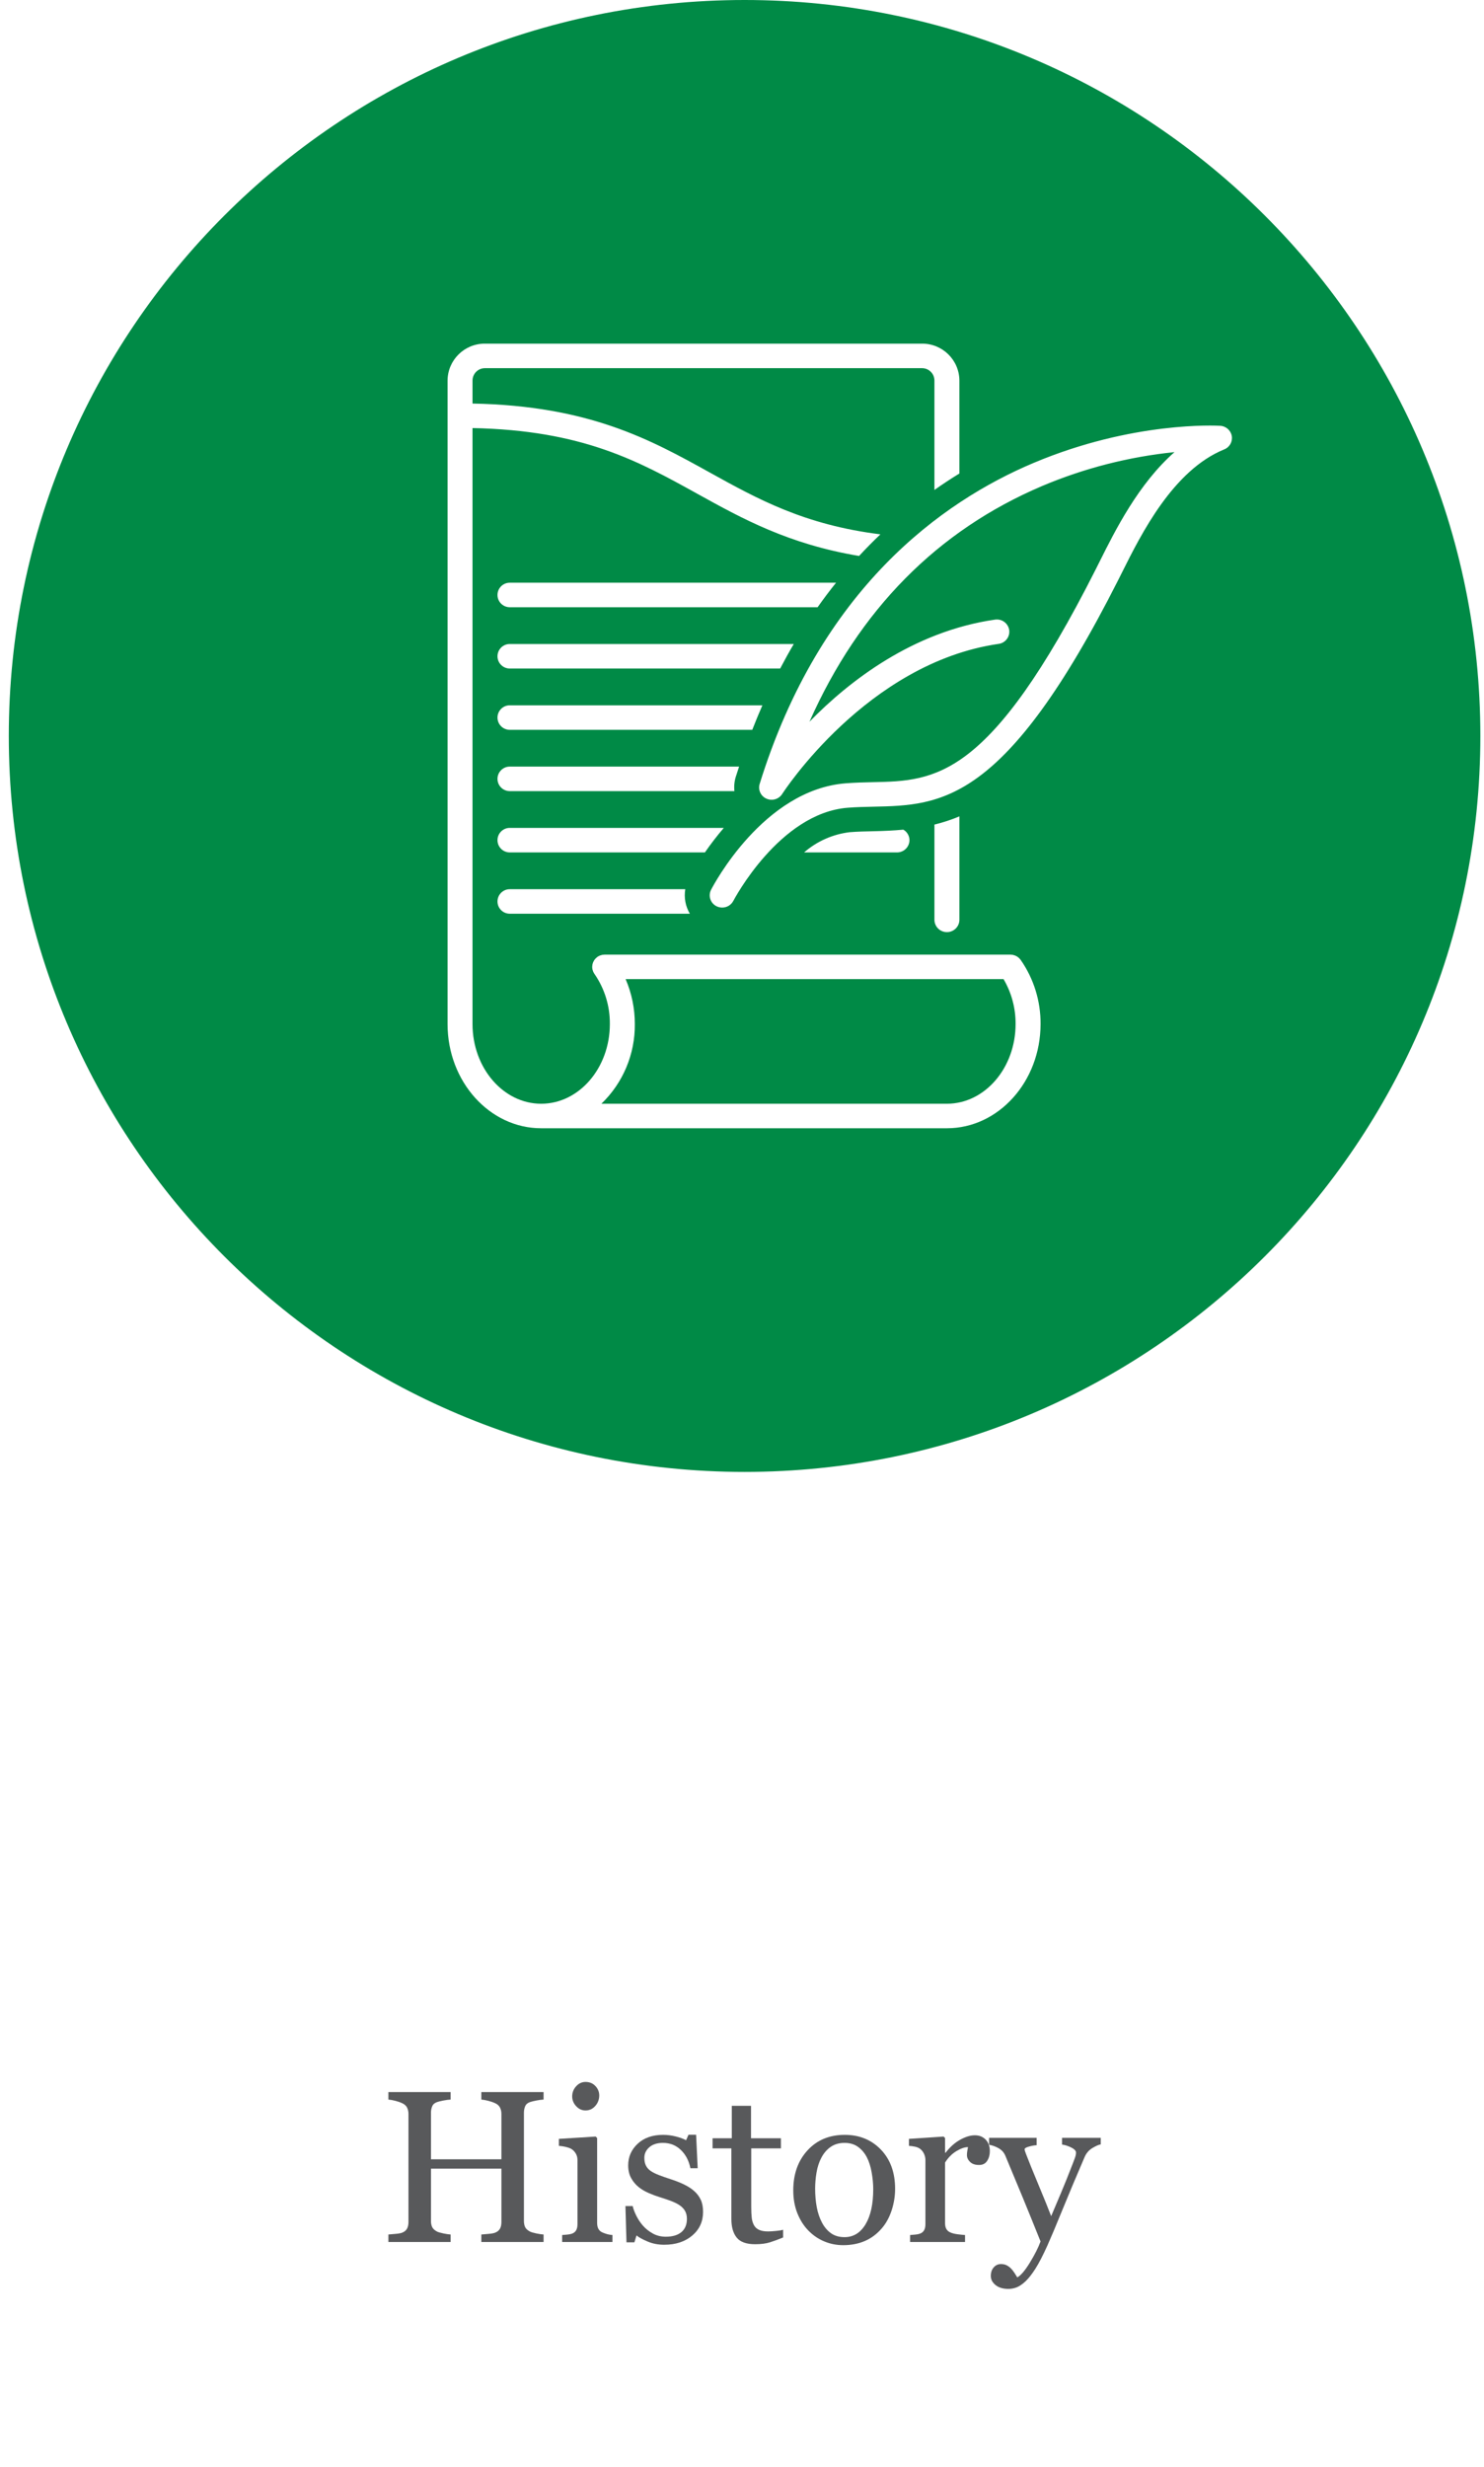 <?xml version="1.0" encoding="utf-8"?>
<!-- Generator: Adobe Illustrator 26.0.1, SVG Export Plug-In . SVG Version: 6.00 Build 0)  -->
<svg version="1.1" id="Layer_1" xmlns="http://www.w3.org/2000/svg" xmlns:xlink="http://www.w3.org/1999/xlink" x="0px" y="0px"
	 viewBox="0 0 343 570" enable-background="new 0 0 343 570" xml:space="preserve">
<g>
	<path fill="#58595B" d="M125.636,518.074h-14.38v-1.733c0.391-0.032,0.956-0.081,1.697-0.146c0.74-0.065,1.249-0.163,1.526-0.293
		c0.488-0.195,0.846-0.492,1.074-0.891c0.228-0.398,0.342-0.916,0.342-1.55V501.13H99.611v12.061c0,0.57,0.093,1.05,0.281,1.44
		c0.187,0.391,0.557,0.732,1.111,1.025c0.276,0.146,0.769,0.293,1.477,0.439s1.265,0.228,1.672,0.244v1.733h-14.38v-1.733
		c0.391-0.032,0.956-0.081,1.697-0.146c0.74-0.065,1.249-0.163,1.526-0.293c0.488-0.195,0.846-0.492,1.074-0.891
		c0.228-0.398,0.342-0.916,0.342-1.55v-25c0-0.521-0.106-0.997-0.317-1.428c-0.212-0.431-0.578-0.769-1.099-1.013
		c-0.439-0.211-0.973-0.398-1.599-0.562c-0.627-0.163-1.168-0.26-1.624-0.293v-1.733h14.38v1.733
		c-0.456,0.017-1.013,0.09-1.672,0.22s-1.152,0.252-1.477,0.366c-0.554,0.195-0.924,0.521-1.111,0.977
		c-0.188,0.456-0.281,0.952-0.281,1.489v10.742h16.284v-10.498c0-0.521-0.106-0.997-0.317-1.428
		c-0.212-0.431-0.578-0.769-1.099-1.013c-0.439-0.211-0.973-0.398-1.599-0.562c-0.627-0.163-1.168-0.26-1.624-0.293v-1.733h14.38
		v1.733c-0.456,0.017-1.013,0.09-1.672,0.22s-1.152,0.252-1.477,0.366c-0.554,0.195-0.924,0.521-1.111,0.977
		c-0.188,0.456-0.281,0.952-0.281,1.489v24.976c0,0.57,0.093,1.05,0.281,1.44c0.187,0.391,0.557,0.732,1.111,1.025
		c0.276,0.146,0.769,0.293,1.477,0.439s1.265,0.228,1.672,0.244L125.636,518.074L125.636,518.074z"/>
	<path fill="#58595B" d="M141.554,518.074h-11.621v-1.611c0.374-0.032,0.761-0.065,1.16-0.098c0.398-0.032,0.745-0.097,1.038-0.195
		c0.456-0.146,0.793-0.402,1.013-0.768s0.33-0.841,0.33-1.427v-14.851c0-0.52-0.118-0.996-0.354-1.427
		c-0.236-0.431-0.566-0.792-0.989-1.085c-0.31-0.195-0.757-0.361-1.343-0.5s-1.123-0.224-1.611-0.256v-1.611l8.496-0.537
		l0.342,0.342v19.629c0,0.57,0.109,1.042,0.327,1.416c0.218,0.375,0.562,0.651,1.03,0.83c0.356,0.146,0.703,0.265,1.043,0.354
		c0.339,0.09,0.719,0.151,1.14,0.183L141.554,518.074L141.554,518.074z M138.502,484.211c0,0.928-0.305,1.738-0.916,2.429
		c-0.61,0.692-1.363,1.038-2.258,1.038c-0.83,0-1.55-0.33-2.161-0.989s-0.916-1.412-0.916-2.258c0-0.895,0.305-1.676,0.916-2.344
		c0.61-0.667,1.331-1.001,2.161-1.001c0.928,0,1.688,0.313,2.283,0.94C138.205,482.653,138.502,483.381,138.502,484.211z"/>
	<path fill="#58595B" d="M160.426,506.282c0.667,0.586,1.18,1.262,1.538,2.026c0.358,0.765,0.537,1.701,0.537,2.808
		c0,2.23-0.834,4.053-2.502,5.469s-3.829,2.124-6.482,2.124c-1.4,0-2.69-0.252-3.87-0.757c-1.18-0.504-2.022-0.968-2.527-1.392
		l-0.488,1.587h-1.831l-0.244-8.374h1.685c0.13,0.637,0.407,1.38,0.83,2.229c0.423,0.849,0.936,1.617,1.538,2.303
		c0.635,0.719,1.396,1.323,2.283,1.813c0.887,0.49,1.884,0.735,2.991,0.735c1.562,0,2.767-0.356,3.613-1.068
		c0.846-0.712,1.27-1.731,1.27-3.058c0-0.684-0.134-1.273-0.403-1.77c-0.269-0.496-0.664-0.932-1.184-1.306
		c-0.537-0.374-1.196-0.712-1.978-1.013c-0.781-0.301-1.652-0.598-2.612-0.891c-0.765-0.228-1.616-0.541-2.551-0.94
		c-0.936-0.398-1.738-0.867-2.405-1.404c-0.716-0.569-1.302-1.27-1.758-2.1c-0.456-0.83-0.684-1.807-0.684-2.93
		c0-1.969,0.732-3.638,2.197-5.005s3.426-2.051,5.884-2.051c0.944,0,1.908,0.122,2.893,0.366c0.984,0.244,1.786,0.537,2.405,0.879
		l0.562-1.27h1.758l0.366,7.739h-1.685c-0.342-1.732-1.079-3.142-2.209-4.229c-1.131-1.087-2.511-1.63-4.138-1.63
		c-1.335,0-2.385,0.336-3.149,1.008c-0.765,0.672-1.147,1.483-1.147,2.434c0,0.732,0.126,1.343,0.378,1.831s0.63,0.903,1.135,1.245
		c0.488,0.326,1.103,0.631,1.843,0.916c0.74,0.285,1.656,0.606,2.747,0.964c1.074,0.342,2.087,0.741,3.04,1.196
		C159.022,505.224,159.807,505.729,160.426,506.282z"/>
	<path fill="#58595B" d="M181.007,517.024c-1.058,0.439-2.059,0.81-3.003,1.111s-2.1,0.452-3.467,0.452
		c-2.019,0-3.438-0.509-4.26-1.526c-0.822-1.017-1.233-2.454-1.233-4.309v-16.309h-4.346v-2.344h4.443v-7.495h4.443v7.495h6.909
		v2.344h-6.86v13.452c0,1.009,0.037,1.852,0.11,2.527c0.073,0.676,0.248,1.266,0.525,1.77c0.26,0.472,0.651,0.83,1.172,1.074
		c0.521,0.244,1.221,0.366,2.1,0.366c0.407,0,1.005-0.037,1.794-0.11s1.347-0.167,1.672-0.281v1.783H181.007z"/>
	<path fill="#58595B" d="M206.886,505.793c0,1.693-0.269,3.357-0.807,4.993c-0.538,1.636-1.303,3.023-2.297,4.163
		c-1.125,1.302-2.428,2.271-3.911,2.905c-1.483,0.635-3.145,0.952-4.986,0.952c-1.531,0-2.99-0.289-4.375-0.867
		s-2.615-1.42-3.69-2.527c-1.059-1.09-1.902-2.421-2.529-3.992c-0.627-1.57-0.941-3.333-0.941-5.286c0-3.76,1.096-6.836,3.287-9.229
		s5.063-3.589,8.615-3.589c3.373,0,6.155,1.135,8.346,3.406C205.79,498.994,206.886,502.018,206.886,505.793z M201.832,505.842
		c0-1.221-0.123-2.51-0.367-3.87c-0.244-1.359-0.611-2.51-1.1-3.455c-0.522-1.009-1.207-1.819-2.055-2.429
		c-0.848-0.61-1.883-0.916-3.106-0.916c-1.256,0-2.328,0.31-3.216,0.928c-0.889,0.619-1.61,1.465-2.165,2.539
		c-0.521,0.993-0.889,2.124-1.101,3.394c-0.212,1.27-0.318,2.499-0.318,3.687c0,1.562,0.126,3.007,0.379,4.333
		c0.252,1.327,0.656,2.511,1.21,3.552c0.554,1.042,1.251,1.86,2.091,2.454s1.879,0.891,3.118,0.891c2.038,0,3.652-0.984,4.843-2.954
		C201.237,512.027,201.832,509.309,201.832,505.842z"/>
	<path fill="#58595B" d="M228.785,497.102c0,0.83-0.204,1.567-0.61,2.209c-0.407,0.643-1.034,0.964-1.88,0.964
		c-0.912,0-1.607-0.236-2.087-0.708c-0.48-0.472-0.72-0.993-0.72-1.562c0-0.358,0.028-0.684,0.085-0.977s0.11-0.586,0.159-0.879
		c-0.765,0-1.66,0.31-2.686,0.928c-1.025,0.619-1.896,1.498-2.612,2.637v14.014c0,0.57,0.11,1.034,0.33,1.392
		c0.22,0.358,0.565,0.627,1.038,0.806c0.407,0.163,0.932,0.285,1.575,0.366c0.643,0.082,1.2,0.139,1.672,0.171v1.611h-12.695v-1.611
		c0.374-0.032,0.761-0.065,1.16-0.098c0.398-0.032,0.745-0.097,1.038-0.195c0.456-0.146,0.793-0.402,1.013-0.768
		s0.33-0.841,0.33-1.427v-14.851c0-0.504-0.118-1-0.354-1.487c-0.236-0.487-0.566-0.878-0.989-1.171
		c-0.31-0.195-0.676-0.337-1.099-0.426s-0.879-0.15-1.367-0.183v-1.611l8.008-0.537l0.342,0.342v3.394h0.122
		c1.009-1.318,2.132-2.319,3.369-3.003s2.368-1.025,3.394-1.025c1.025,0,1.859,0.334,2.502,1.001
		C228.464,495.084,228.785,495.979,228.785,497.102z"/>
	<path fill="#58595B" d="M229.005,525.935c0-0.814,0.224-1.477,0.671-1.99c0.448-0.513,1.005-0.769,1.672-0.769
		c0.521,0,0.968,0.097,1.342,0.291s0.708,0.444,1.001,0.751c0.244,0.242,0.504,0.573,0.781,0.993
		c0.276,0.42,0.496,0.767,0.659,1.042c0.813-0.438,1.786-1.583,2.917-3.435c1.131-1.852,1.949-3.476,2.453-4.872
		c-1.545-3.856-2.945-7.306-4.198-10.348c-1.253-3.043-2.563-6.191-3.93-9.446c-0.31-0.749-0.83-1.331-1.562-1.746
		s-1.465-0.679-2.197-0.793v-1.611h10.991v1.709c-0.488,0.017-1.074,0.118-1.758,0.305s-1.025,0.402-1.025,0.646
		c0,0.098,0.037,0.26,0.11,0.488s0.159,0.463,0.256,0.707c0.617,1.61,1.558,3.932,2.824,6.965s2.248,5.46,2.946,7.282
		c0.733-1.74,1.495-3.541,2.285-5.403s1.674-4.062,2.652-6.599c0.114-0.309,0.277-0.736,0.489-1.281
		c0.211-0.544,0.318-1.012,0.318-1.403c0-0.423-0.371-0.817-1.111-1.183c-0.741-0.366-1.445-0.589-2.112-0.671v-1.562h8.94v1.514
		c-0.488,0.082-1.131,0.362-1.929,0.842c-0.798,0.48-1.392,1.16-1.782,2.039c-1.937,4.492-3.658,8.586-5.164,12.28
		c-1.506,3.695-2.649,6.413-3.43,8.154c-1.025,2.278-1.941,4.057-2.747,5.334s-1.591,2.283-2.356,3.015
		c-0.749,0.684-1.428,1.143-2.039,1.379c-0.61,0.236-1.241,0.354-1.892,0.354c-1.27,0-2.267-0.301-2.991-0.903
		C229.367,527.408,229.005,526.716,229.005,525.935z"/>
</g>
<g>
	<path fill="#008A46" d="M144.6,226.252c1.412,3.279,2.136,6.813,2.127,10.383c0.072,6.94-2.723,13.602-7.725,18.414h79.861
		c8.751,0,15.87-8.261,15.87-18.414c0.028-3.649-0.933-7.237-2.782-10.383H144.6z"/>
	<path fill="#008A46" d="M172.096,0C78.173,0,2.034,76.139,2.034,170.062s76.139,170.062,170.062,170.062
		s170.062-76.139,170.062-170.062S266.019,0,172.096,0z M218.863,260.714h-93.777c-11.933,0-21.641-10.802-21.641-24.079V87.909
		c0.049-4.735,3.921-8.536,8.656-8.499h100.991c4.735-0.038,8.607,3.764,8.656,8.499v21.506c-1.914,1.172-3.838,2.439-5.771,3.8
		V87.909c-0.017-1.578-1.307-2.845-2.885-2.833H112.101c-1.578-0.013-2.869,1.255-2.885,2.833v5.341
		c26.994,0.521,41.123,8.344,54.798,15.917c11.19,6.198,21.907,12.113,39.475,14.309c-1.661,1.575-3.304,3.24-4.929,4.994
		c-16.338-2.732-26.997-8.618-37.381-14.367c-13.622-7.545-26.521-14.683-51.964-15.185v137.718c0,10.153,7.119,18.414,15.87,18.414
		s15.87-8.261,15.87-18.414c0.04-4.145-1.208-8.199-3.571-11.604l-0.008-0.014c-0.091-0.133-0.17-0.274-0.236-0.42
		c-0.011-0.024-0.029-0.047-0.039-0.071c-0.036-0.084-0.056-0.175-0.084-0.263c-0.033-0.089-0.061-0.179-0.085-0.27
		c-0.004-0.021-0.003-0.042-0.007-0.063c-0.032-0.164-0.049-0.33-0.051-0.496l-0.001-0.014c0-0.057,0.014-0.111,0.017-0.167
		c0.005-0.125,0.017-0.248,0.038-0.371c0.017-0.087,0.048-0.168,0.073-0.252c0.024-0.093,0.053-0.185,0.087-0.275
		c0.034-0.082,0.08-0.157,0.121-0.235c0.042-0.087,0.089-0.172,0.14-0.254c0.049-0.073,0.109-0.137,0.164-0.205
		c0.058-0.077,0.121-0.152,0.187-0.222c0.083-0.078,0.17-0.151,0.262-0.219c0.054-0.042,0.098-0.091,0.156-0.13l0.015-0.008
		c0.146-0.097,0.3-0.18,0.461-0.249c0.013-0.006,0.025-0.015,0.038-0.02c0.126-0.049,0.256-0.088,0.388-0.119
		c0.052-0.014,0.102-0.036,0.154-0.047c0.037-0.008,0.078-0.006,0.116-0.012c0.15-0.027,0.301-0.042,0.453-0.045l0.016-0.002h93.778
		c0.072,0,0.14,0.016,0.21,0.021c0.112,0.005,0.224,0.016,0.335,0.033c0.095,0.018,0.184,0.05,0.276,0.077
		c0.088,0.026,0.176,0.046,0.262,0.08c0.087,0.035,0.167,0.081,0.25,0.124c0.084,0.043,0.169,0.081,0.249,0.133
		c0.076,0.049,0.143,0.108,0.213,0.164c0.078,0.056,0.152,0.117,0.224,0.181c0.076,0.078,0.147,0.159,0.213,0.245
		c0.047,0.056,0.1,0.104,0.143,0.164l0.016,0.024l0.007,0.011c3.015,4.34,4.612,9.507,4.572,14.792
		C240.504,249.912,230.797,260.714,218.863,260.714z M169.746,182.81h-51.874c-0.035,0.001-0.07,0.001-0.104,0
		c-1.565-0.029-2.81-1.321-2.781-2.885c0.029-1.565,1.321-2.81,2.885-2.781h52.957c-0.256,0.783-0.518,1.555-0.766,2.353
		C169.735,180.569,169.627,181.696,169.746,182.81z M159.444,211.139h-41.572c-0.035,0.001-0.07,0.001-0.104,0
		c-1.565-0.029-2.81-1.321-2.781-2.885c0.029-1.564,1.321-2.809,2.885-2.781h40.518
		C158.063,207.427,158.436,209.434,159.444,211.139z M117.872,196.974c-0.035,0.001-0.07,0.001-0.104,0
		c-1.565-0.029-2.81-1.32-2.781-2.885c0.029-1.565,1.321-2.81,2.885-2.781h49.423c-1.553,1.812-3.01,3.703-4.367,5.666H117.872z
		 M117.872,168.646c-0.035,0.001-0.07,0.001-0.104,0c-1.565-0.029-2.81-1.321-2.781-2.885c0.029-1.565,1.321-2.81,2.885-2.781
		h58.342c-0.808,1.833-1.582,3.733-2.34,5.666H117.872z M117.872,154.481c-0.035,0.001-0.07,0.001-0.104,0
		c-1.565-0.029-2.81-1.321-2.781-2.885c0.029-1.565,1.321-2.809,2.885-2.781h65.595c-1.077,1.823-2.121,3.719-3.144,5.666H117.872z
		 M117.872,140.317c-0.035,0-0.07,0-0.104,0c-1.565-0.029-2.81-1.321-2.781-2.885c0.029-1.564,1.321-2.809,2.885-2.781h75.368
		c-1.449,1.806-2.871,3.694-4.265,5.666H117.872z M185.853,196.974c2.965-2.577,6.635-4.206,10.536-4.675
		c1.825-0.144,3.658-0.184,5.619-0.225c2.319-0.05,4.57-0.153,6.78-0.36c0.873,0.497,1.414,1.423,1.42,2.428
		c-0.015,1.579-1.307,2.847-2.886,2.833L185.853,196.974L185.853,196.974z M215.978,212.555v-22.013
		c1.971-0.478,3.901-1.112,5.771-1.898v23.911c-0.015,1.579-1.307,2.847-2.885,2.833
		C217.284,215.402,215.993,214.134,215.978,212.555z M282.966,103.841c-11.822,4.803-19.187,19.542-23.587,28.348l-0.929,1.851
		c-26.137,51.711-40.921,52.031-56.572,52.368c-1.943,0.043-3.953,0.086-5.954,0.243c-15.784,1.246-26.32,21.314-26.425,21.516
		c-0.501,0.959-1.496,1.558-2.578,1.553c-0.451,0-0.895-0.104-1.299-0.304c-0.017-0.008-0.034-0.016-0.05-0.025
		c-1.382-0.706-1.93-2.397-1.224-3.779c0.485-0.942,12.086-23.107,31.113-24.608c2.168-0.171,4.264-0.217,6.29-0.261
		c14.458-0.313,26.946-0.582,51.528-49.221l0.917-1.829c3.573-7.151,8.954-17.918,17.268-25.219
		c-10.509,1.07-20.801,3.7-30.534,7.806c-24.273,10.304-42.328,28.596-53.838,54.491c9.271-9.485,23.968-20.859,42.892-23.591
		c1.562-0.235,3.022,0.831,3.274,2.39c0.001,0.008,0.002,0.015,0.003,0.023c0.208,1.555-0.883,2.984-2.438,3.192
		c-30.469,4.399-49.84,34.383-50.032,34.686c-0.779,1.213-2.328,1.672-3.642,1.079c-1.311-0.572-1.984-2.035-1.567-3.403
		c13.996-45.15,42.152-65.257,63.308-74.173c22.936-9.669,42.336-8.63,43.147-8.577c1.331,0.071,2.437,1.049,2.67,2.361
		C284.925,102.068,284.2,103.351,282.966,103.841z"/>
</g>
</svg>

